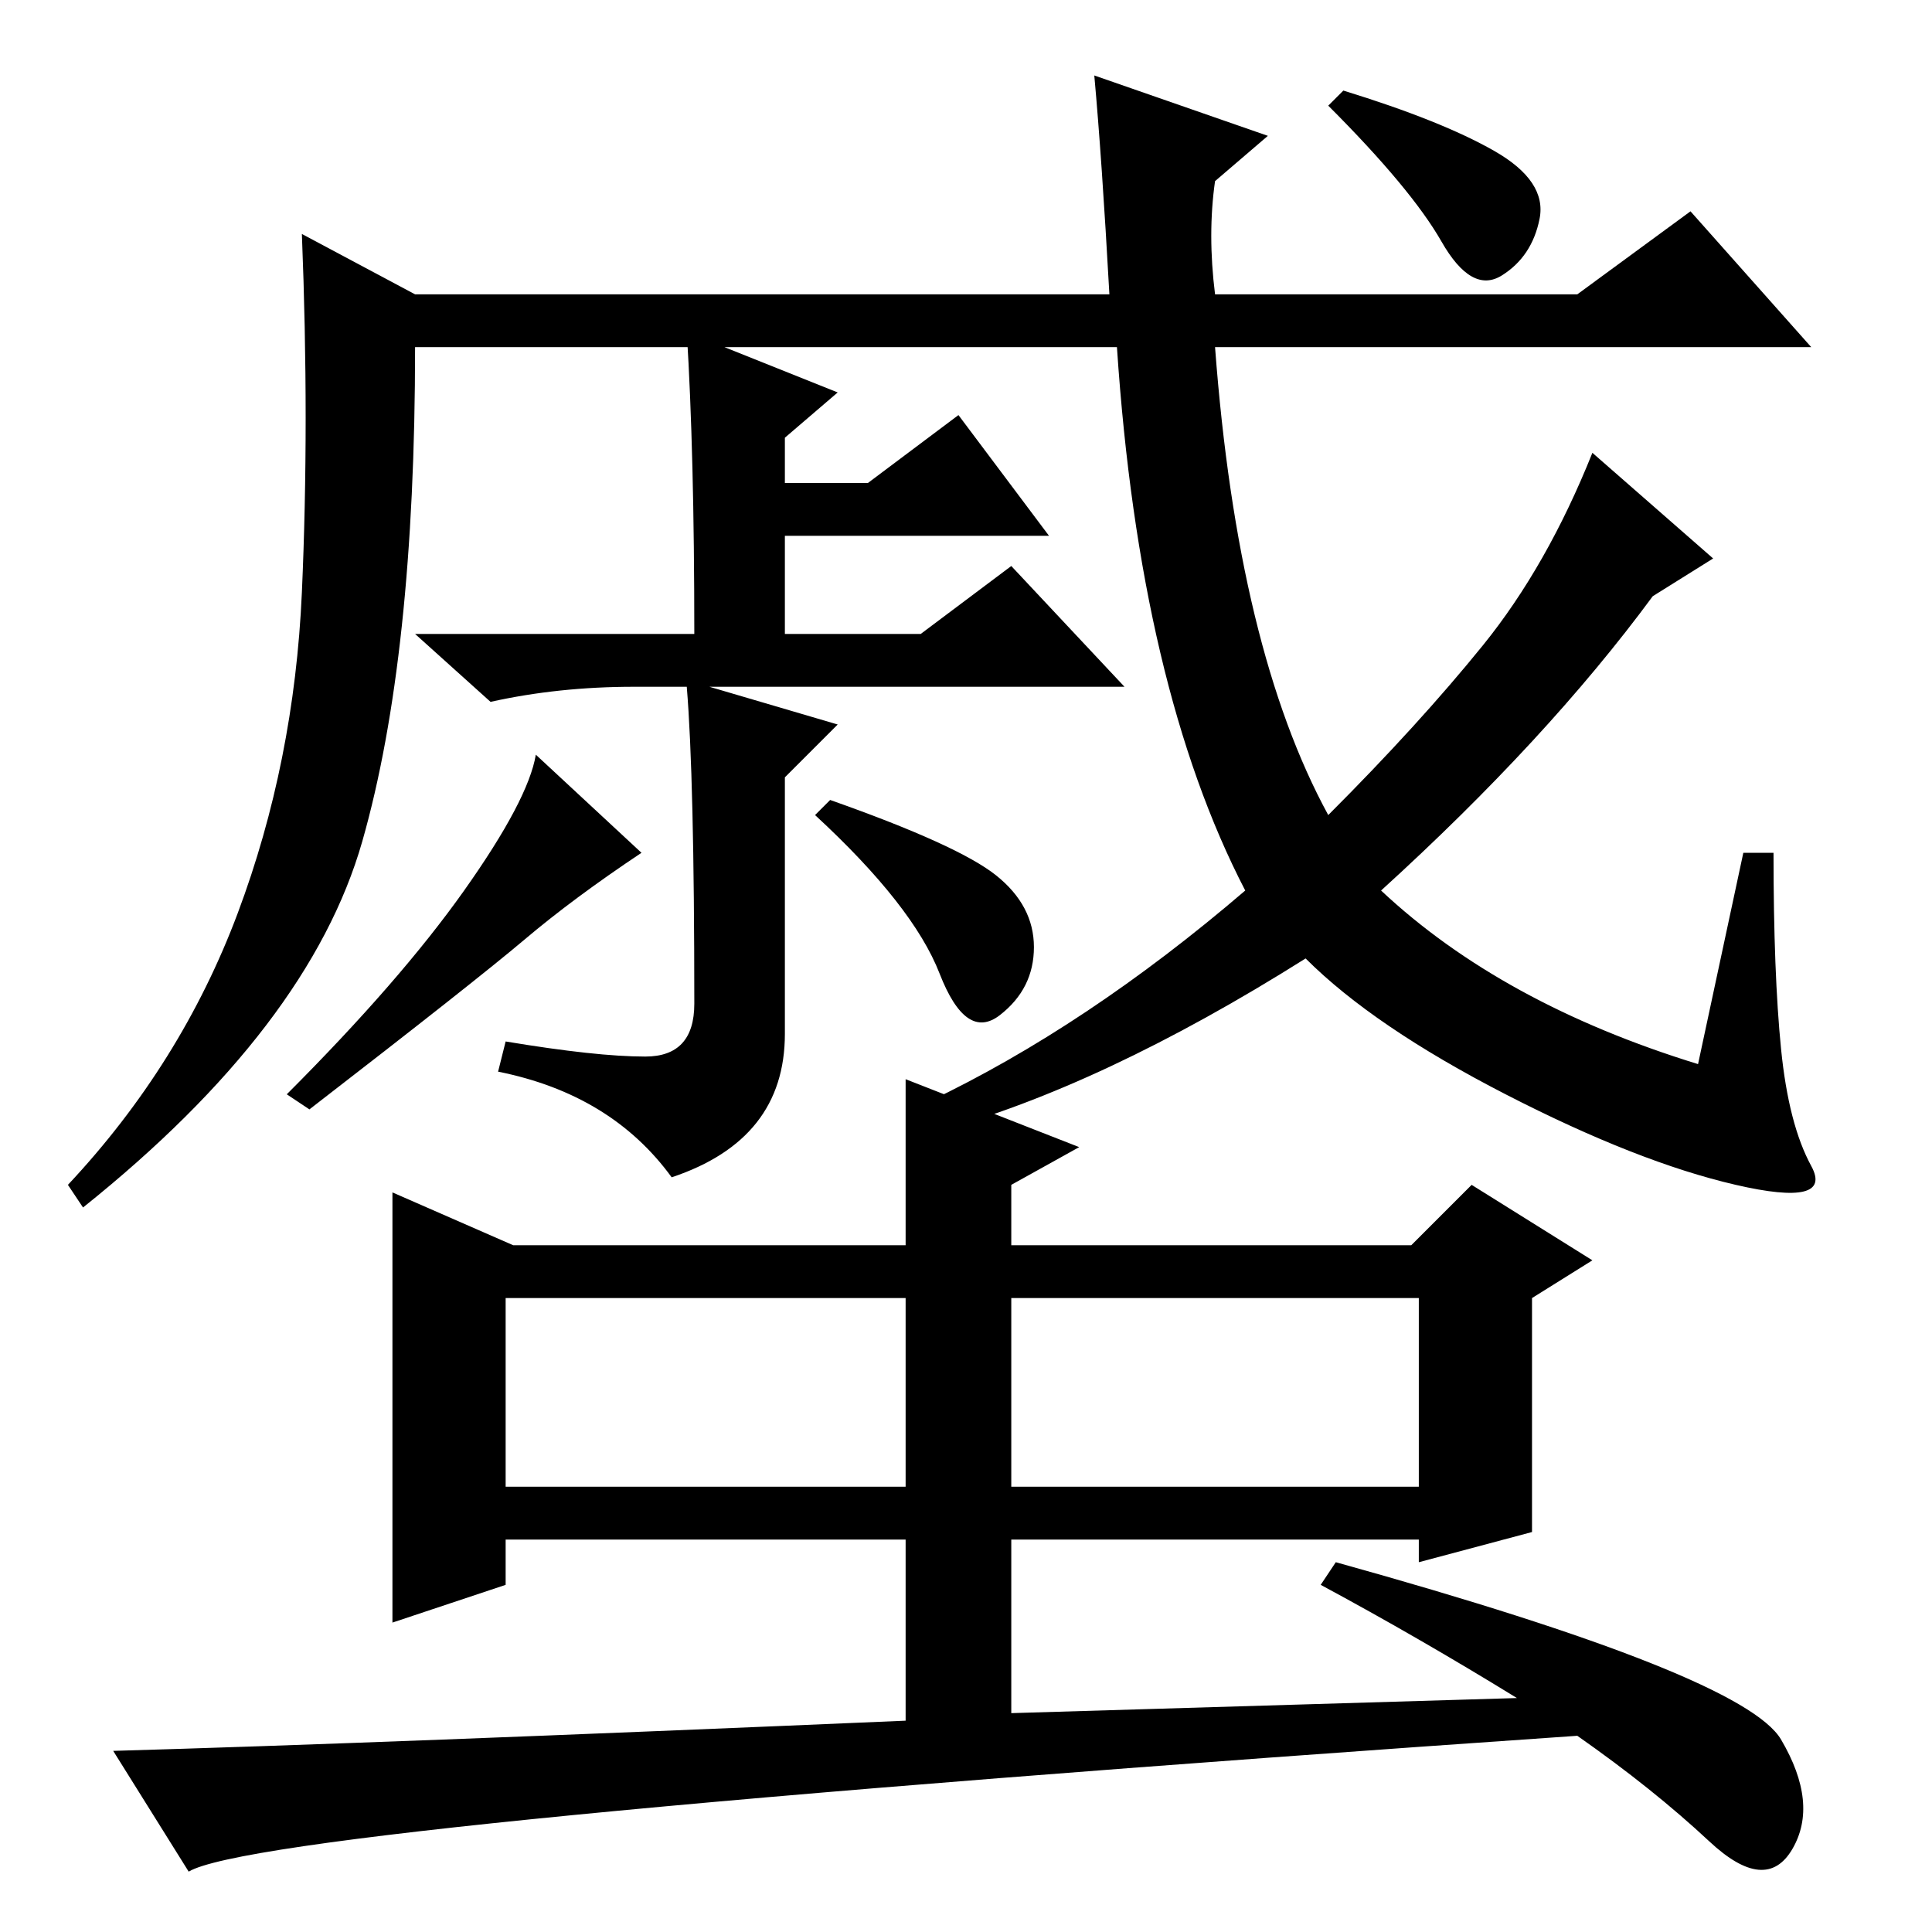 <?xml version="1.0" standalone="no"?>
<!DOCTYPE svg PUBLIC "-//W3C//DTD SVG 1.1//EN" "http://www.w3.org/Graphics/SVG/1.1/DTD/svg11.dtd" >
<svg xmlns="http://www.w3.org/2000/svg" xmlns:xlink="http://www.w3.org/1999/xlink" version="1.1" viewBox="0 -36 256 256">
  <g transform="matrix(1 0 0 -1 0 220)">
   <path fill="currentColor"
d="M178 244q13 -4 20 -8t6 -9t-5 -7.5t-8 4.5t-15 18zM85.5 116q6.5 0 6.5 7q0 30 -1 42h-7q-10 0 -19 -2l-10 9h37q0 24 -1 40l20 -8l-7 -6v-6h11l12 9l12 -16h-35v-13h18l12 9l15 -16h-55l17 -5l-7 -7v-34q0 -14 -15 -19q-8 11 -23 14l1 4q12 -2 18.5 -2zM85 143
q-9 -6 -15.5 -11.5t-28.5 -22.5l-3 2q15 15 23.5 27t9.5 18zM132 140q5 -4 5 -9.5t-4.5 -9t-8 5.5t-16.5 21l2 2q17 -6 22 -10zM219 177q-14 -19 -36 -39q16 -15 42 -23l6 28h4q0 -16 1 -26t4 -15.5t-10 -2.5t-30.5 12t-26.5 18q-27 -17 -49 -23l-1 4q21 10 42 28
q-14 27 -17 72h-93q0 -41 -7 -65.5t-37 -48.5l-2 3q15 16 22.5 36t8.5 42.5t0 47.5l15 -8h92q-1 18 -2 29l23 -8l-7 -6q-1 -7 0 -15h48l15 11l16 -18h-79q3 -40 15 -62q12 12 20.5 22.5t14.5 25.5l16 -14zM134 85v-26h54v25h-53h-1v1zM67 59h53v25h-53v-25zM120 52h-53v-6
l-15 -5v57l16 -7h52v22l23 -9l-9 -5v-8h53l8 8l16 -10l-8 -5v-31l-15 -4v3h-54v-23l67 2q-13 8 -26 15l2 3q54 -15 59 -23.5t1.5 -14.5t-11 1t-17.5 14q-174 -12 -184 -18l-10 16q35 1 105 4v24z" />
  </g>

</svg>

